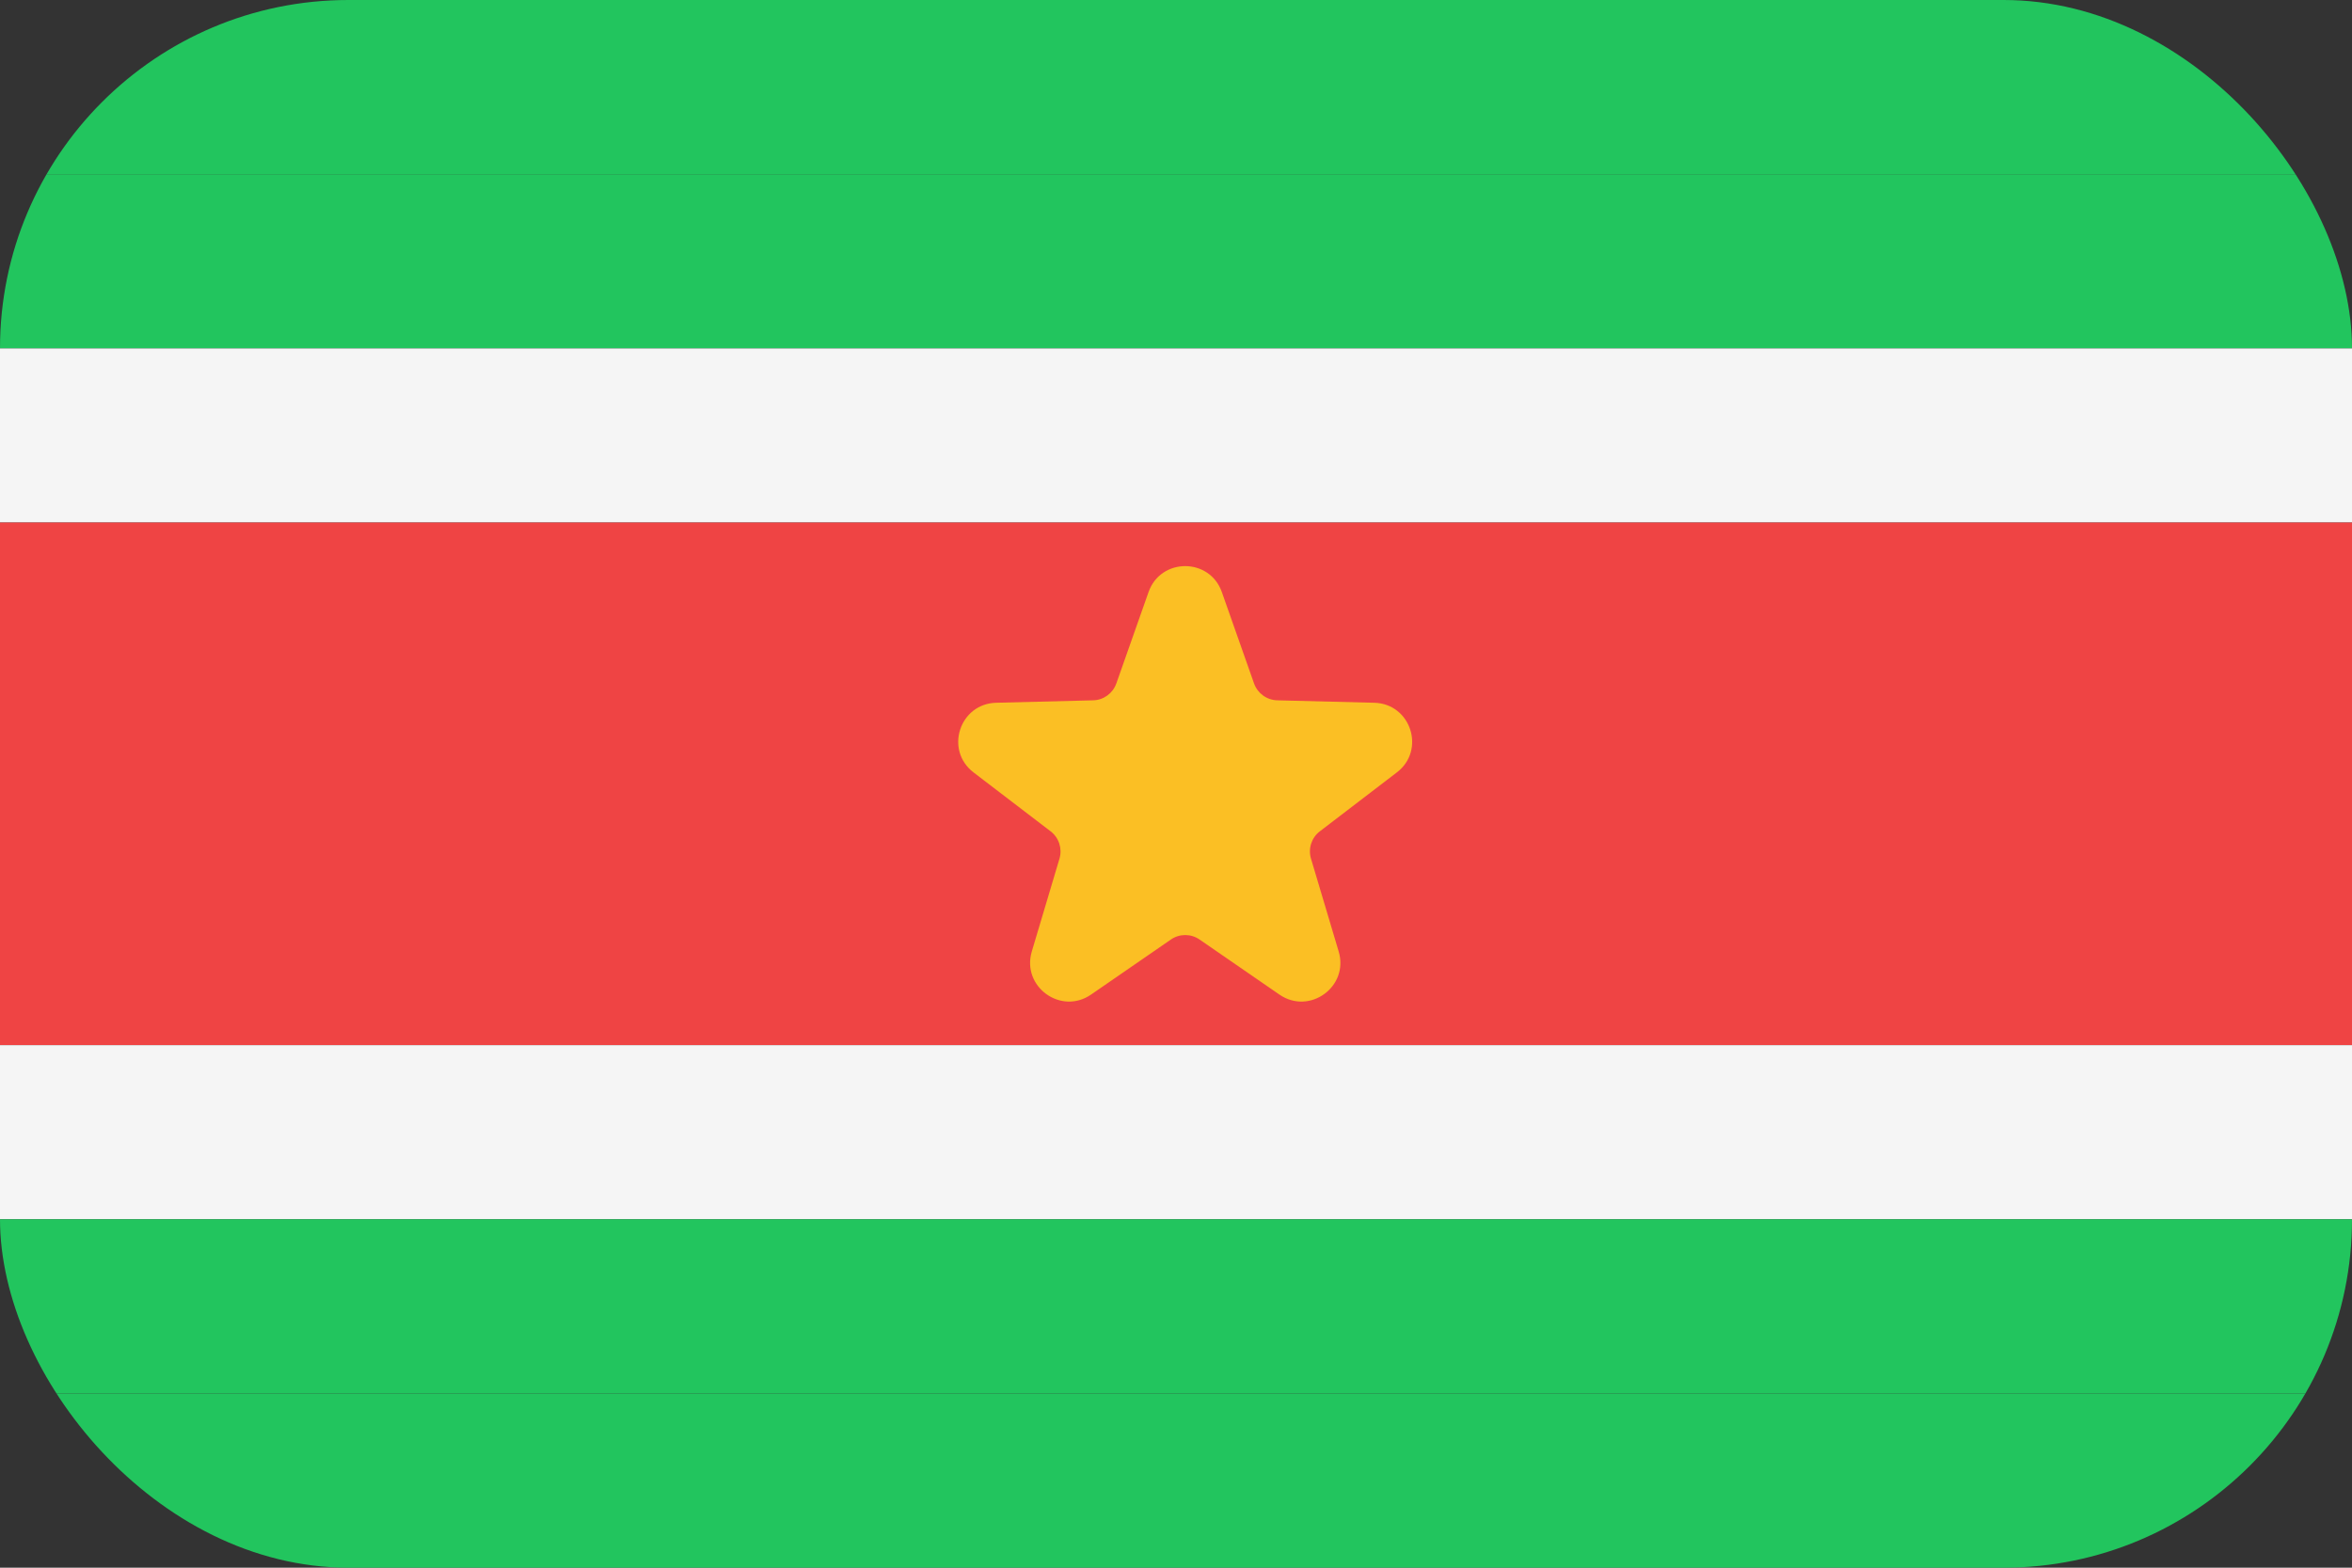<svg width="54" height="36" viewBox="0 0 54 36" fill="none" xmlns="http://www.w3.org/2000/svg">
<rect x="0" y="0" width="54" height="36" fill="#333333" stroke="none"/>
<g clip-path="url(#clip0_98_4085)">
<path d="M0 0H54V4H0V0Z" fill="#22C55E"/>
<path d="M0 4H54V8H0V4Z" fill="#22C55E"/>
<path d="M0 8H54V12H0V8Z" fill="#F5F5F5"/>
<path d="M0 12H54V24H0V12Z" fill="#EF4444"/>
<path d="M0 24H54V28H0V24Z" fill="#F5F5F5"/>
<path d="M0 28H54V32H0V28Z" fill="#22C55E"/>
<path d="M0 32H54V36H0V32Z" fill="#22C55E"/>
<path d="M28.052 13.595L28.792 15.695C28.873 15.922 29.084 16.076 29.325 16.082L31.551 16.138C32.393 16.159 32.739 17.226 32.071 17.737L30.303 19.09C30.111 19.236 30.031 19.485 30.099 19.717L30.735 21.85C30.976 22.657 30.067 23.317 29.374 22.839L27.541 21.575C27.343 21.438 27.081 21.438 26.883 21.575L25.05 22.839C24.358 23.317 23.45 22.657 23.689 21.85L24.325 19.717C24.393 19.486 24.313 19.237 24.121 19.09L22.351 17.737C21.683 17.225 22.03 16.159 22.871 16.138L25.097 16.082C25.337 16.077 25.549 15.922 25.63 15.695L26.37 13.595C26.65 12.802 27.772 12.802 28.052 13.595Z" fill="#FBBF24"/>
</g>
<defs>
<clipPath id="clip0_98_4085">
<rect width="54" height="36" rx="8" fill="white"/>
</clipPath>
</defs>
</svg>
